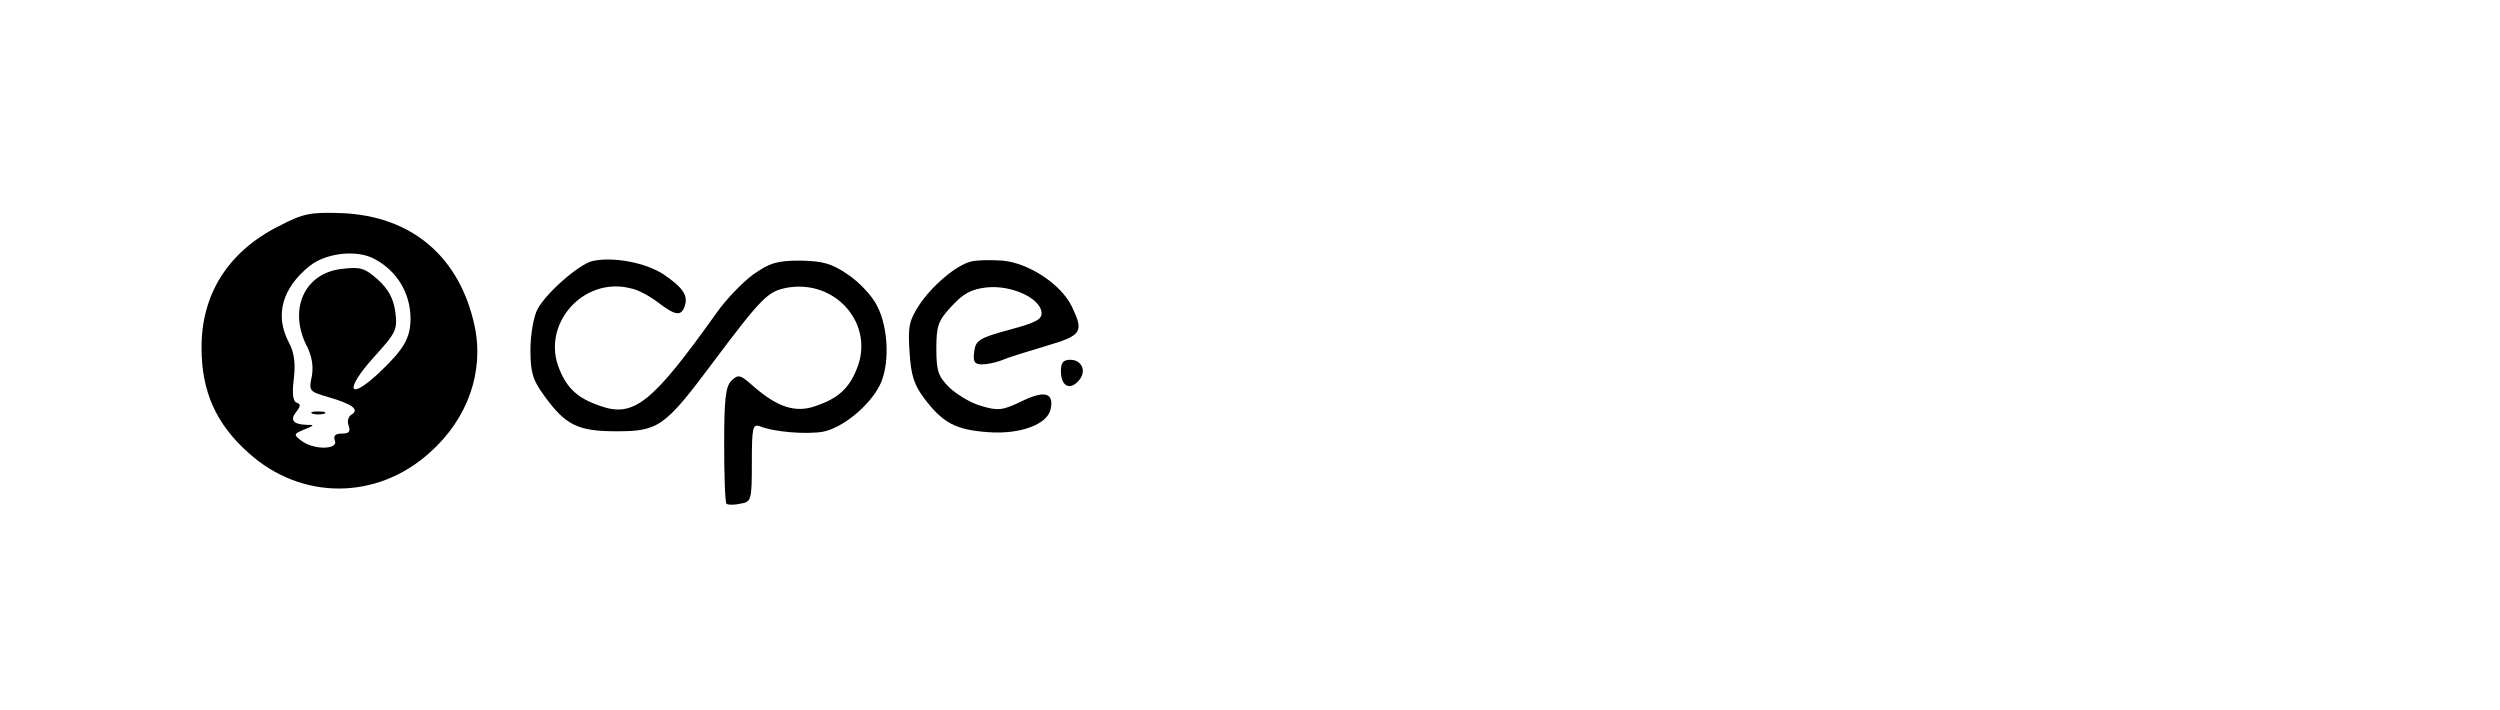<?xml version="1.0" standalone="no"?>
<!DOCTYPE svg PUBLIC "-//W3C//DTD SVG 20010904//EN"
 "http://www.w3.org/TR/2001/REC-SVG-20010904/DTD/svg10.dtd">
<svg version="1.0" xmlns="http://www.w3.org/2000/svg"
 width="271pt" height="77pt" viewBox="0 0 271 77"
 preserveAspectRatio="xMidYMid meet">

<g transform="translate(15,60) scale(0.05,-0.05)"
fill="#000000" stroke="none">
<path d="M305 710 c-110 -55 -169 -148 -168 -265 0 -93 31 -164 102 -227 114
-103 278 -103 393 1 82 73 118 175 97 274 -32 150 -136 239 -289 245 -67 2
-81 0 -135 -28z m206 -71 c50 -26 79 -75 79 -130 0 -42 -15 -67 -68 -117 -67
-63 -76 -38 -12 33 49 54 52 60 47 99 -4 29 -15 49 -38 70 -28 25 -38 28 -78
23 -81 -9 -117 -88 -75 -169 10 -20 14 -42 10 -64 -7 -32 -5 -33 36 -45 52
-15 68 -27 50 -38 -7 -4 -10 -15 -6 -24 4 -13 1 -17 -15 -17 -14 0 -19 -5 -15
-15 8 -20 -45 -21 -72 -1 -18 14 -18 15 6 25 22 9 23 10 4 10 -29 1 -36 11
-21 29 9 12 9 16 0 19 -8 3 -10 20 -6 52 4 33 1 57 -11 79 -31 59 -14 118 46
166 36 28 102 35 139 15z"/>
<path d="M378 303 c6 -2 18 -2 25 0 6 3 1 5 -13 5 -14 0 -19 -2 -12 -5z"/>
<path d="M984 634 c-29 -7 -101 -70 -119 -105 -8 -15 -15 -55 -15 -87 0 -50 5
-66 30 -100 46 -64 73 -77 156 -77 92 0 105 9 211 151 105 140 118 152 158
160 107 20 193 -80 152 -177 -17 -42 -41 -63 -88 -79 -44 -16 -83 -3 -135 42
-29 26 -33 27 -48 13 -13 -13 -16 -40 -16 -139 0 -67 2 -125 5 -128 3 -3 17
-3 30 0 24 4 25 7 25 89 0 76 2 84 17 79 32 -13 102 -18 137 -12 42 8 100 55
123 100 22 43 20 123 -5 172 -11 23 -40 53 -64 69 -35 24 -54 29 -103 30 -51
0 -66 -5 -102 -30 -23 -17 -59 -54 -80 -84 -139 -195 -179 -227 -252 -201 -47
16 -71 37 -88 79 -41 97 51 202 154 176 16 -3 42 -17 60 -31 37 -28 49 -30 57
-9 9 24 -3 41 -45 70 -40 26 -110 39 -155 29z"/>
<path d="M1805 633 c-32 -8 -84 -52 -112 -94 -22 -34 -25 -47 -21 -103 3 -50
10 -71 32 -100 40 -53 68 -68 139 -73 69 -5 129 17 135 51 7 35 -14 40 -63 16
-42 -20 -51 -21 -88 -10 -22 6 -53 25 -69 40 -24 24 -28 36 -28 84 0 50 4 61
33 92 26 28 42 37 77 41 52 5 113 -22 118 -53 2 -16 -10 -23 -70 -39 -66 -18
-73 -23 -76 -48 -3 -21 1 -27 17 -27 11 0 30 4 43 9 13 6 56 19 96 31 78 23
82 30 56 85 -23 48 -93 95 -151 100 -27 2 -57 1 -68 -2z"/>
<path d="M2000 396 c0 -32 18 -43 37 -23 20 20 10 47 -17 47 -15 0 -20 -7 -20
-24z"/>
</g>
</svg>
